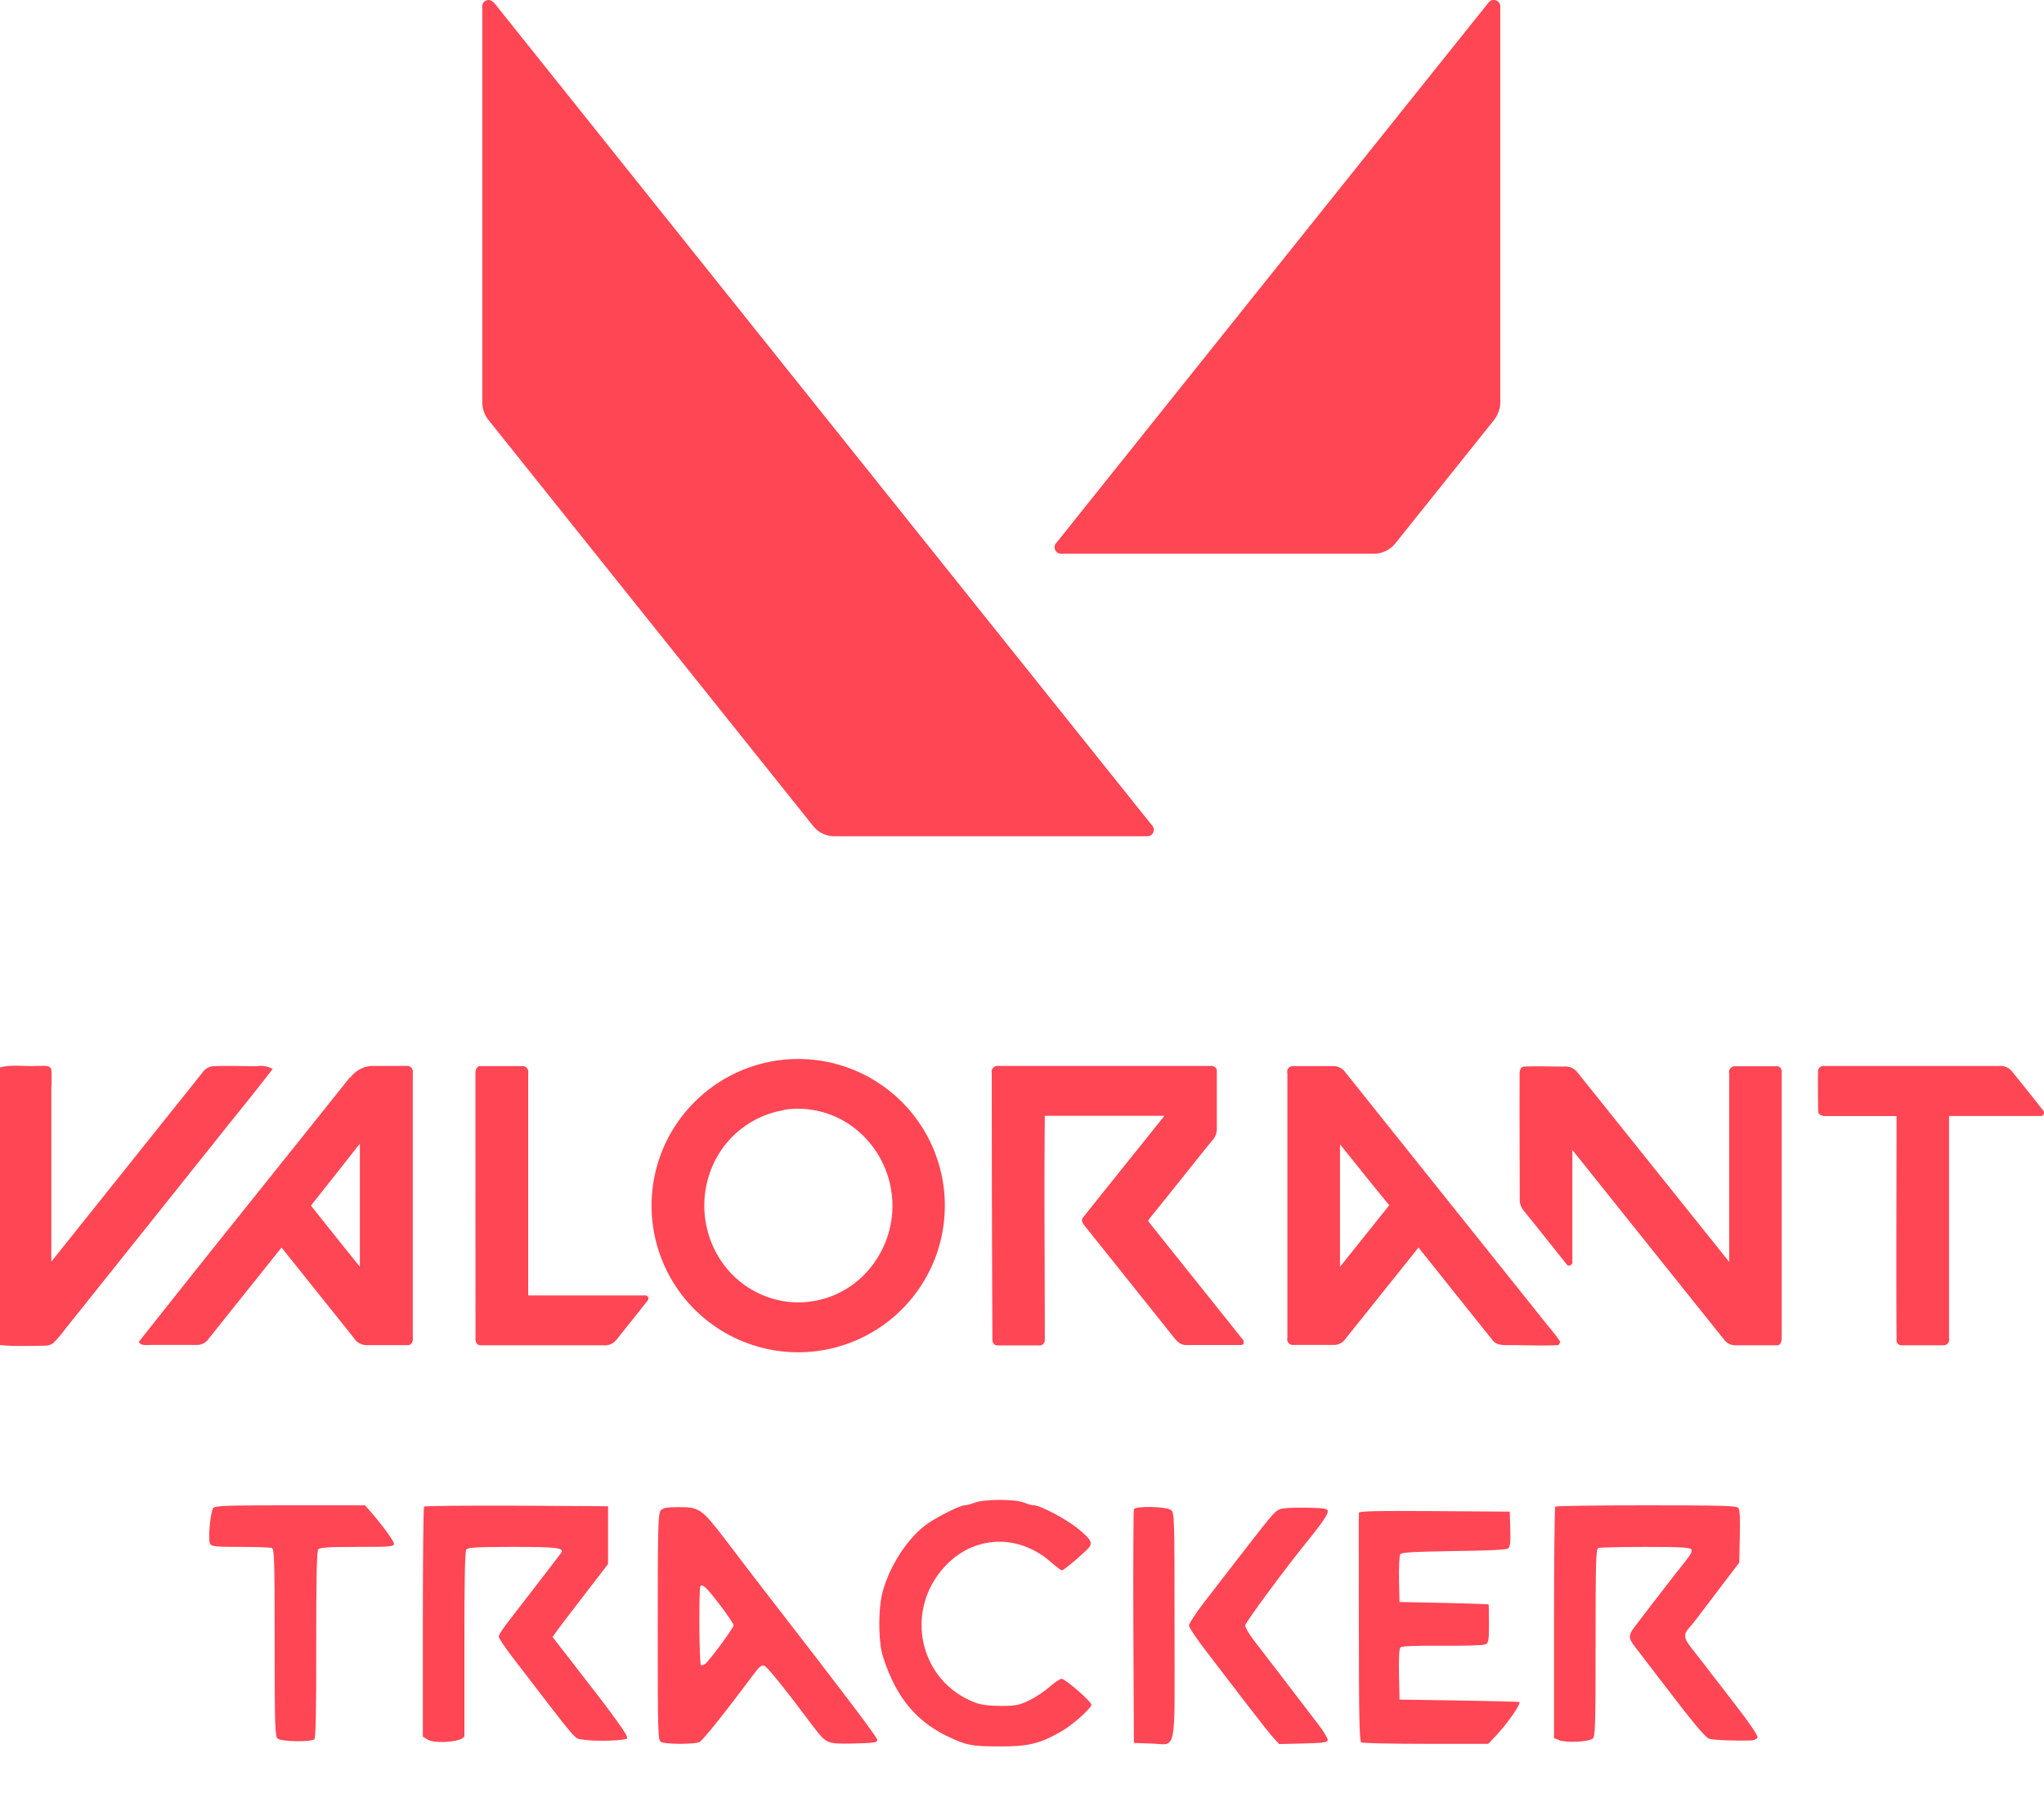 <svg xmlns="http://www.w3.org/2000/svg" viewBox="0 -30 226.23 200">
  <!-- Original Valorant Logo -->
  <g transform="translate(0, -30)">
    <path d="M324.59,309.28c.69-.41,1.14.42,1.51.86q36.11,45.18,72.25,90.33a.72.72,0,0,1-.55,1.25q-17.29,0-34.58,0a3,3,0,0,1-2.37-1.17L325,355.72a3.18,3.18,0,0,1-.74-2.17q0-21.65,0-43.31C324.24,309.9,324.22,309.46,324.59,309.28Z" transform="translate(-270.88 -309.17)" style="fill:#ff4655"/>
    <path d="M435.93,309.21a.74.74,0,0,1,1,.79q0,21.66,0,43.33a3.38,3.38,0,0,1-.68,2.31l-10.91,13.64a3.09,3.09,0,0,1-2.59,1.17c-11.45,0-22.9,0-34.35,0a.72.72,0,0,1-.56-1.25q23.82-29.8,47.66-59.58A1.19,1.19,0,0,1,435.93,309.21Z" transform="translate(-270.88 -309.17)" style="fill:#ff4655"/>
    <path d="M356.76,426.56a16.23,16.23,0,1,1-12.45,9.64,16.29,16.29,0,0,1,12.45-9.64m.88,5.47a10.5,10.5,0,0,0-7.92,6.24,11,11,0,0,0,.75,10.1,10.42,10.42,0,0,0,7.09,4.8,10.22,10.22,0,0,0,8.38-2.37,10.88,10.88,0,0,0-.49-16.78A10.2,10.2,0,0,0,357.64,432Z" transform="translate(-270.88 -309.17)" style="fill:#ff4655"/>
    <path d="M270.88,427.31c1.35-.37,2.78-.07,4.16-.18.49.07,1.24-.19,1.52.37a18.23,18.23,0,0,1,0,2.19q0,9.55,0,19.11l16.74-20.94a1.61,1.61,0,0,1,1.17-.69c1.6-.07,3.21,0,4.81,0a2.8,2.8,0,0,1,1.78.3c-1.87,2.46-3.84,4.83-5.76,7.26l-17.2,21.53a12.61,12.61,0,0,1-1.31,1.54c-.5.41-1.2.28-1.8.32-1.38,0-2.78.07-4.16-.1Z" transform="translate(-270.88 -309.17)" style="fill:#ff4655"/>
    <path d="M309.66,428.42a3.15,3.15,0,0,1,2.58-1.28c1.24,0,2.48,0,3.72,0,.43,0,.67.4.61.77v29.34c.06.38-.17.84-.61.79q-2.3,0-4.6,0a1.68,1.68,0,0,1-1.32-.8l-8-10q-4,5-8.08,10.11a1.55,1.55,0,0,1-1.2.67c-1.76,0-3.52,0-5.28,0-.43,0-1,.11-1.24-.34,7.75-9.81,15.6-19.53,23.39-29.31m-4.37,14.19c1.82,2.26,3.61,4.55,5.45,6.8q0-6.81,0-13.62Q308,439.19,305.29,442.61Z" transform="translate(-270.88 -309.17)" style="fill:#ff4655"/>
    <path d="M323.5,427.92c0-.35.15-.77.55-.76,1.54,0,3.09,0,4.64,0a.64.64,0,0,1,.65.79q0,12.29,0,24.59c4.29,0,8.58,0,12.86,0a.36.36,0,0,1,.31.63c-1.12,1.44-2.27,2.85-3.4,4.28a1.67,1.67,0,0,1-1.49.61c-4.52,0-9,0-13.56,0-.42,0-.59-.43-.55-.78Q323.5,442.6,323.5,427.92Z" transform="translate(-270.88 -309.17)" style="fill:#ff4655"/>
    <path d="M380.65,427.93a.64.64,0,0,1,.72-.79h23.44c.36-.05.79.18.75.59,0,2.12,0,4.24,0,6.36a1.85,1.85,0,0,1-.53,1.32c-2.26,2.79-4.47,5.61-6.74,8.39-.11.2-.48.46-.2.68,3.42,4.3,6.86,8.57,10.28,12.87.25.21.25.7-.15.68-2,0-4.05,0-6.08,0-.79,0-1.24-.73-1.68-1.27q-4.71-5.9-9.43-11.8c-.23-.29-.59-.71-.27-1.06,3-3.76,6-7.49,9-11.24-4.41,0-8.83,0-13.24,0-.08,8.27,0,16.55,0,24.82a.58.58,0,0,1-.69.59c-1.53,0-3.06,0-4.59,0-.41,0-.57-.45-.52-.79Q380.65,442.59,380.65,427.93Z" transform="translate(-270.88 -309.17)" style="fill:#ff4655"/>
    <path d="M413.36,427.95a.63.63,0,0,1,.63-.79c1.46,0,2.92,0,4.38,0a1.62,1.62,0,0,1,1.4.67l21.88,27.37c.63.84,1.38,1.6,1.93,2.5l-.21.34c-1.77.09-3.54,0-5.31,0-.7,0-1.54.07-2-.57-2.74-3.4-5.45-6.82-8.18-10.23q-4,5-8.08,10.1a1.57,1.57,0,0,1-1.2.68c-1.53,0-3.05,0-4.58,0a.63.63,0,0,1-.65-.8q0-14.66,0-29.32m5.82,7.86q0,6.81,0,13.61,2.73-3.4,5.45-6.81C422.81,440.34,421,438.06,419.18,435.8Z" transform="translate(-270.88 -309.17)" style="fill:#ff4655"/>
    <path d="M439.07,428c0-.34.11-.78.51-.79,1.46-.06,2.91,0,4.37,0a1.68,1.68,0,0,1,1.5.62q8.42,10.51,16.82,21,0-10.43,0-20.86a.64.64,0,0,1,.7-.79c1.54,0,3.08,0,4.62,0,.39,0,.54.45.49.79v29.3c0,.33-.1.78-.5.79-1.53,0-3.06,0-4.59,0a1.53,1.53,0,0,1-1.28-.62q-8.41-10.5-16.8-21c0,4.1,0,8.21,0,12.31.11.37-.41.68-.63.35-1.61-2-3.17-4-4.75-5.93a1.91,1.91,0,0,1-.44-1.42C439.07,437.14,439.06,432.55,439.07,428Z" transform="translate(-270.88 -309.17)" style="fill:#ff4655"/>
    <path d="M472.1,427.73c0-.4.38-.63.73-.58H492.1a1.66,1.66,0,0,1,1.48.61c1.14,1.42,2.29,2.83,3.4,4.27a.37.37,0,0,1-.3.65c-3.36,0-6.72,0-10.08,0,0,8.19,0,16.38,0,24.58a.63.63,0,0,1-.63.8c-1.53,0-3.07,0-4.6,0a.54.54,0,0,1-.58-.58c-.05-8.26,0-16.53,0-24.79-2.65,0-5.3,0-7.95,0-.35,0-.77-.2-.72-.6Q472.07,429.91,472.1,427.73Z" transform="translate(-270.88 -309.17)" style="fill:#ff4655"/>
  </g>
  
  <!-- Added TRACKER text -->
  <g transform="translate(20,170) scale(0.02,-0.02)"
fill="#ff4655" stroke="none">
<path d="M4395 1685 c-22 -8 -48 -15 -58 -15 -23 0 -144 -60 -202 -100 -107
-74 -211 -231 -251 -380 -22 -81 -24 -240 -5 -330 8 -36 33 -105 57 -155 69
-146 167 -246 309 -314 103 -49 133 -55 285 -55 161 -1 226 15 345 84 62 35
165 128 165 147 0 17 -145 143 -165 143 -9 0 -39 -20 -67 -45 -27 -24 -78 -58
-114 -75 -57 -27 -74 -30 -156 -30 -62 0 -107 6 -138 17 -313 116 -401 510
-169 757 160 171 405 180 586 21 28 -25 55 -45 60 -45 11 0 144 114 154 133
14 24 2 42 -64 97 -63 52 -210 130 -245 130 -11 0 -36 7 -55 15 -48 20 -217
20 -272 0z"/>
<path d="M180 1655 c-15 -18 -30 -174 -18 -197 8 -16 26 -18 168 -18 87 0 165
-3 174 -6 14 -5 16 -61 16 -524 0 -469 2 -519 17 -531 20 -17 186 -20 203 -3
7 7 11 168 10 524 0 369 3 516 11 526 9 11 55 14 215 14 188 0 204 1 204 18 0
15 -69 109 -136 185 l-24 27 -414 0 c-351 0 -415 -2 -426 -15z"/>
<path d="M1347 1663 c-4 -3 -7 -291 -7 -639 l0 -634 24 -15 c43 -28 205 -13
206 19 0 6 0 238 0 515 0 365 3 507 11 517 9 11 60 14 258 14 246 0 286 -5
266 -34 -11 -15 -187 -244 -284 -369 -34 -42 -61 -84 -61 -93 0 -9 35 -61 78
-117 370 -482 338 -445 385 -453 66 -12 239 -7 248 7 7 13 -67 116 -294 407
l-119 153 26 37 c15 20 48 65 74 98 26 34 83 108 127 165 l80 104 0 160 0 160
-506 3 c-278 1 -509 -1 -512 -5z"/>
<path d="M7607 1663 c-4 -3 -7 -293 -7 -643 l0 -638 30 -12 c37 -15 162 -9
184 9 14 12 16 66 16 531 0 463 2 519 16 524 9 3 125 6 259 6 189 0 245 -3
254 -13 8 -10 -1 -27 -37 -73 -26 -32 -77 -97 -112 -143 -36 -46 -91 -118
-123 -160 -89 -116 -89 -99 -5 -208 40 -52 84 -110 98 -128 182 -239 255 -327
277 -336 21 -8 141 -13 236 -10 15 1 30 8 33 16 4 8 -36 69 -100 152 -58 76
-130 169 -159 206 -28 38 -74 96 -100 129 -51 64 -53 82 -17 123 19 20 35 42
188 244 l87 114 3 144 c3 102 0 148 -8 159 -11 12 -89 14 -510 14 -273 0 -500
-3 -503 -7z"/>
<path d="M2657 1642 c-15 -17 -17 -76 -17 -645 0 -609 1 -627 19 -637 25 -13
187 -13 212 0 20 11 135 155 305 382 27 36 39 45 54 40 16 -6 103 -113 266
-330 78 -103 78 -103 230 -100 113 3 129 5 129 20 0 14 -173 243 -618 817 -53
69 -152 197 -218 285 -138 180 -147 186 -267 186 -64 0 -82 -4 -95 -18z m327
-523 c42 -55 76 -106 76 -113 0 -14 -133 -194 -157 -213 -9 -7 -20 -10 -24 -7
-10 6 -12 427 -3 437 13 13 35 -9 108 -104z"/>
<path d="M5275 1648 c-3 -7 -4 -301 -3 -653 l3 -640 92 -3 c149 -4 133 -83
133 647 0 596 -1 629 -18 644 -24 21 -200 25 -207 5z"/>
<path d="M6080 1647 c-30 -14 -36 -22 -276 -332 -29 -38 -92 -119 -139 -180
-47 -60 -85 -119 -85 -130 0 -11 44 -77 98 -146 53 -70 153 -200 222 -290 69
-90 137 -176 152 -191 l27 -29 133 3 c110 3 133 6 136 18 1 9 -23 50 -55 91
-157 205 -313 409 -355 463 -26 34 -47 70 -47 81 -1 15 227 323 347 470 75 92
113 148 110 163 -3 15 -18 17 -123 19 -76 1 -129 -2 -145 -10z"/>
<path d="M6520 1628 c-1 -7 0 -294 0 -637 0 -486 3 -627 13 -633 6 -4 167 -8
357 -8 l346 0 36 38 c68 71 147 184 136 194 -2 1 -151 5 -333 8 l-330 5 -3
139 c-2 90 1 143 8 150 7 7 85 10 232 9 128 -1 229 2 240 8 16 8 18 24 18 114
0 58 -1 106 -2 107 -2 1 -113 5 -248 8 l-245 5 -3 125 c-1 69 2 131 7 139 7
11 67 14 297 18 191 2 292 7 301 15 10 8 13 36 11 107 l-3 96 -417 3 c-331 2
-418 0 -418 -10z"/>
</g>
</svg>